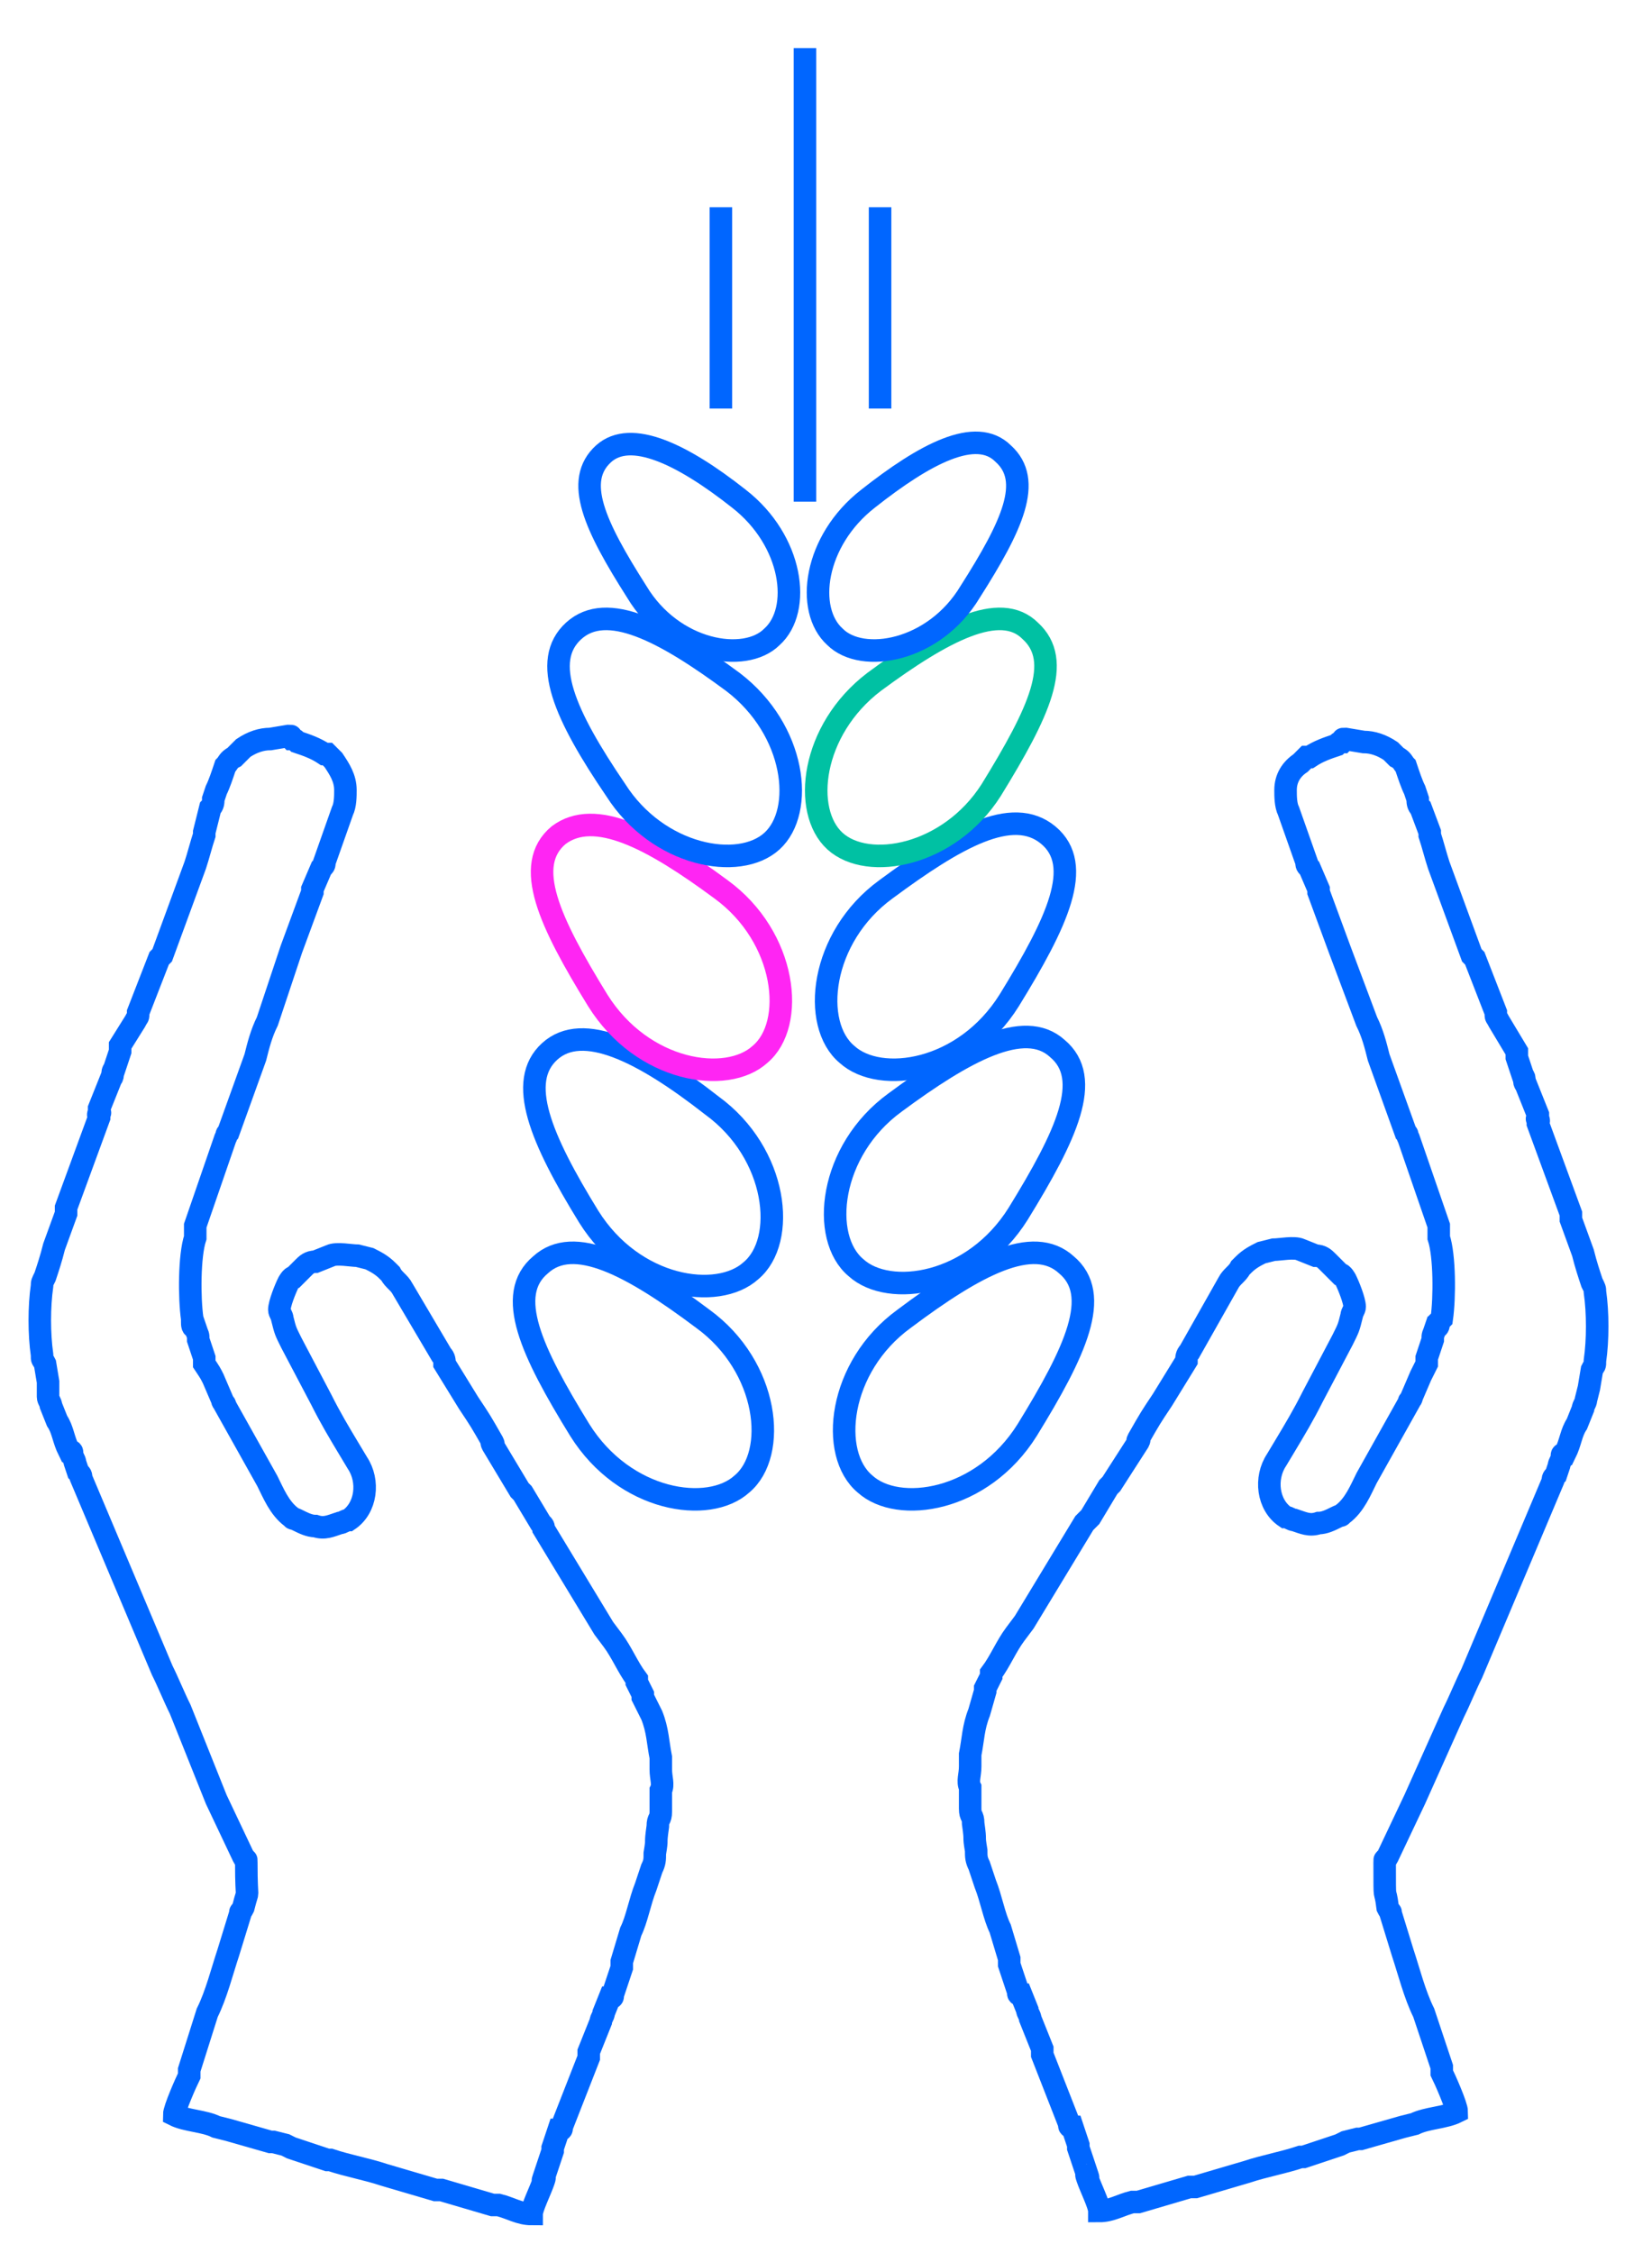 <?xml version="1.0" encoding="utf-8"?>
<!-- Generator: Adobe Illustrator 23.0.1, SVG Export Plug-In . SVG Version: 6.00 Build 0)  -->
<svg version="1.1" id="Layer_1" xmlns="http://www.w3.org/2000/svg" xmlns:xlink="http://www.w3.org/1999/xlink" x="0px" y="0px"
	 viewBox="0 0 55 75" style="enable-background:new 0 0 55 75;" xml:space="preserve">
<style type="text/css">
	.st0{fill:none;stroke:#0066FF;stroke-width:0.75;stroke-miterlimit:10;}
	.st1{fill:none;stroke:#FF25F3;stroke-width:0.75;stroke-linecap:round;stroke-linejoin:round;stroke-miterlimit:10;}
	.st2{fill:none;stroke:#00C1A3;stroke-width:0.75;stroke-miterlimit:10;}
	.st3{fill-rule:evenodd;clip-rule:evenodd;fill:none;stroke:#0066FF;stroke-width:0.75;stroke-miterlimit:10;}
	.st4{fill:none;stroke:#FF25F3;stroke-width:0.75;stroke-linejoin:round;stroke-miterlimit:10;}
	.st5{fill:none;stroke:#FF25F3;stroke-width:0.75;stroke-miterlimit:10;}
	
		.st6{fill-rule:evenodd;clip-rule:evenodd;fill:none;stroke:#FF25F3;stroke-width:0.75;stroke-linejoin:round;stroke-miterlimit:10;}
	.st7{fill-rule:evenodd;clip-rule:evenodd;fill:none;stroke:#00C1A3;stroke-width:0.75;stroke-miterlimit:10;}
	
		.st8{fill-rule:evenodd;clip-rule:evenodd;fill:none;stroke:#FF25F3;stroke-width:0.75;stroke-linecap:round;stroke-linejoin:round;stroke-miterlimit:10;}
</style>
<g>
	<g>
		<g>
			<g>
				<path class="st3" d="M23.4,43.9c2.2,1.6,2.5,4.5,1.3,5.5c-1.1,1-3.9,0.6-5.4-1.8c-1.6-2.6-2.5-4.5-1.3-5.5
					C19.1,41.1,21,42.1,23.4,43.9z"/>
				<path class="st3" d="M23.7,36.8c2.2,1.6,2.5,4.5,1.3,5.5c-1.1,1-3.9,0.6-5.4-1.8C18,37.9,17.2,36,18.3,35
					C19.4,34,21.4,35,23.7,36.8z"/>
				<path class="st6" d="M24,29.6c2.2,1.6,2.5,4.5,1.3,5.5c-1.1,1-3.9,0.6-5.4-1.8c-1.6-2.6-2.5-4.5-1.3-5.5
					C19.8,26.9,21.7,27.9,24,29.6z"/>
				<path class="st3" d="M24.4,22.7c2.1,1.6,2.4,4.3,1.3,5.3c-1.1,1-3.8,0.5-5.2-1.7C18.8,23.8,18,22,19.1,21
					C20.2,20,22.1,21,24.4,22.7z"/>
				<path class="st3" d="M24.6,16.6c1.8,1.4,2.1,3.7,1.1,4.6c-0.9,0.9-3.3,0.5-4.5-1.5c-1.4-2.2-2.1-3.7-1.1-4.6
					C21,14.3,22.7,15.1,24.6,16.6z"/>
			</g>
			<g>
				<path class="st3" d="M30.1,43.9c-2.2,1.6-2.5,4.5-1.3,5.5c1.1,1,3.9,0.6,5.4-1.8c1.6-2.6,2.5-4.5,1.3-5.5
					C34.4,41.1,32.5,42.1,30.1,43.9z"/>
				<path class="st3" d="M29.8,36.7c-2.2,1.6-2.5,4.5-1.3,5.5c1.1,1,3.9,0.6,5.4-1.8c1.6-2.6,2.5-4.5,1.3-5.5
					C34.1,33.9,32.1,35,29.8,36.7z"/>
				<path class="st3" d="M29.5,29.6c-2.2,1.6-2.5,4.5-1.3,5.5c1.1,1,3.9,0.6,5.4-1.8c1.6-2.6,2.5-4.5,1.3-5.5
					C33.7,26.8,31.8,27.9,29.5,29.6z"/>
				<path class="st7" d="M29.1,22.7C27,24.3,26.7,27,27.8,28c1.1,1,3.8,0.5,5.2-1.7c1.6-2.6,2.4-4.3,1.3-5.3
					C33.3,20,31.4,21,29.1,22.7z"/>
				<path class="st3" d="M28.9,16.6c-1.8,1.4-2.1,3.7-1.1,4.6c0.9,0.9,3.3,0.5,4.5-1.5c1.4-2.2,2.1-3.7,1.1-4.6
					C32.5,14.2,30.8,15.1,28.9,16.6z"/>
			</g>
			<line class="st0" x1="24" y1="13.6" x2="24" y2="6.9"/>
			<line class="st0" x1="26.8" y1="16.7" x2="26.8" y2="1.6"/>
			<line class="st0" x1="29.3" y1="6.9" x2="29.3" y2="13.6"/>
		</g>
		<path class="st3" d="M42.8,26.3c0,0.2,0,0.5,0.1,0.7l0.6,1.7c0,0.1,0,0.1,0.1,0.2l0.3,0.7c0,0,0,0.1,0,0.1l0.7,1.9c0,0,0,0,0,0
			l0.9,2.4c0.2,0.4,0.3,0.8,0.4,1.2l0.9,2.5c0.1,0.1,0,0,0.1,0.2l1,2.9c0,0.1,0,0.2,0,0.2c0,0.1,0,0.1,0,0.2c0.2,0.6,0.2,2,0.1,2.7
			L47.9,44c0,0,0,0,0,0c0,0.1,0,0.2-0.1,0.2c-0.1,0.3-0.1,0.2-0.1,0.4l-0.2,0.6c0,0,0,0,0,0l0,0.1c0,0,0,0.1,0,0.1
			c-0.1,0.2-0.1,0.2-0.2,0.4l-0.3,0.7c0,0.1-0.1,0.1-0.1,0.2l-1.4,2.5c-0.2,0.4-0.4,0.9-0.8,1.2c-0.1,0.1,0,0-0.2,0.1
			c-0.2,0.1-0.4,0.2-0.6,0.2c-0.3,0.1-0.5,0-0.8-0.1c-0.1,0-0.2-0.1-0.3-0.1c-0.6-0.4-0.7-1.3-0.3-1.9l0.3-0.5
			c0.3-0.5,0.6-1,0.9-1.6l1-1.9c0.2-0.4,0.2-0.4,0.3-0.8c0-0.1,0.1-0.2,0.1-0.3c0-0.2-0.2-0.7-0.3-0.9c0,0-0.1-0.2-0.2-0.2L44.2,42
			c0,0,0,0,0,0c-0.1-0.1-0.2-0.2-0.4-0.2l-0.5-0.2c0,0,0,0,0,0c-0.2-0.1-0.7,0-0.9,0l-0.4,0.1c0,0,0,0,0,0c-0.2,0.1-0.4,0.2-0.6,0.4
			c0,0-0.1,0.1-0.1,0.1c-0.1,0.2-0.3,0.3-0.4,0.5L39.6,45c-0.1,0.1-0.1,0.2-0.1,0.3l-0.8,1.3c-0.4,0.6-0.4,0.6-0.8,1.3
			c-0.1,0.2,0.1-0.1,0,0.1L37,49.4c-0.1,0.1,0,0-0.1,0.1l-0.6,1c-0.1,0.1-0.1,0.1-0.2,0.2l-2,3.3c0,0,0,0,0,0l-0.3,0.4
			c-0.3,0.4-0.5,0.9-0.8,1.3c0,0,0,0.1,0,0.1l-0.2,0.4c0,0,0,0.1,0,0.1L32.6,57c-0.2,0.5-0.2,0.9-0.3,1.4c0,0.1,0,0.3,0,0.4
			c0,0.3-0.1,0.5,0,0.7c0,0.2,0,0.4,0,0.7c0,0.3,0.1,0.2,0.1,0.5c0.1,0.7,0,0.3,0.1,0.9c0,0.2,0,0.3,0.1,0.5l0.2,0.6
			c0.2,0.5,0.3,1.1,0.5,1.5l0.3,1c0,0.1,0,0.1,0,0.2l0.3,0.9c0,0.1,0,0.1,0.1,0.1l0.2,0.5c0,0.1,0.1,0.2,0.1,0.3l0.4,1
			c0,0,0,0.1,0,0.2l0.9,2.3c0,0.1,0,0.1,0.1,0.1l0.2,0.6c0,0.1,0,0.1,0,0.1l0.3,0.9c0.1,0.3-0.1-0.2,0,0.1c0.1,0.3,0.4,0.9,0.4,1.1
			c0.4,0,0.7-0.2,1.1-0.3c0.1,0,0.1,0,0.2,0l1.7-0.5c0.1,0,0.2,0,0.2,0l1.7-0.5c0.6-0.2,1.2-0.3,1.8-0.5l0.1,0l1.2-0.4
			c0.2-0.1,0,0,0.2-0.1l0.4-0.1c0,0,0,0,0.1,0l1.4-0.4c0,0,0,0,0,0l0.4-0.1c0.4-0.2,1-0.2,1.4-0.4c0-0.2-0.4-1.1-0.5-1.3
			c0-0.1,0,0,0-0.1c0-0.1,0,0,0-0.1L47.4,67c-0.3-0.6-0.5-1.4-0.7-2l-0.4-1.3c0-0.1,0,0-0.1-0.2c-0.1-0.8-0.1,0-0.1-1.5
			c0-0.2,0,0,0.1-0.2l0.9-1.9c0,0,0,0,0,0l1.3-2.9c0,0,0,0,0,0c0.2-0.4,0.4-0.9,0.6-1.3l2.7-6.4c0-0.1,0-0.1,0.1-0.2l0.1-0.3
			c0-0.1,0.1-0.2,0.1-0.3c0-0.1,0-0.1,0.1-0.1c0.2-0.4,0.2-0.7,0.4-1l0.2-0.5c0-0.1,0.1-0.2,0.1-0.3l0.1-0.4c0,0,0,0,0,0l0.1-0.6
			c0.1-0.2,0.1-0.1,0.1-0.3c0.1-0.7,0.1-1.6,0-2.3c0-0.1,0-0.1-0.1-0.3c-0.1-0.3-0.2-0.6-0.3-1l-0.4-1.1c0,0,0,0,0,0l0-0.1
			c0,0,0-0.1,0-0.1l-1.1-3c0,0,0,0,0,0l0-0.1c-0.1-0.2,0.1,0.2,0-0.1c0,0,0-0.1,0-0.1l-0.4-1c-0.1-0.1,0-0.2-0.1-0.3l-0.2-0.6
			c0-0.1,0-0.1,0-0.2L49.9,34c-0.1-0.2-0.1-0.1-0.1-0.3l-0.7-1.8c-0.1-0.1,0,0-0.1-0.1l-1.1-3c-0.1-0.3-0.2-0.7-0.3-1l0-0.1
			l-0.3-0.8c-0.1-0.1-0.1-0.2-0.1-0.3l-0.1-0.3c-0.1-0.2-0.2-0.5-0.3-0.8c-0.1-0.1-0.1-0.2-0.3-0.3c-0.1-0.1-0.1-0.1-0.2-0.2
			c-0.3-0.2-0.6-0.3-0.9-0.3l-0.6-0.1c-0.2,0,0,0-0.1,0.1c-0.1,0-0.1,0-0.2,0.1c-0.3,0.1-0.6,0.2-0.9,0.4c0,0,0,0-0.1,0
			c-0.1,0.1,0,0-0.1,0.1c-0.1,0.1-0.1,0.1-0.1,0.1C43,25.6,42.8,25.9,42.8,26.3L42.8,26.3z"/>
		<path class="st3" d="M11.5,26.3c0,0.2,0,0.5-0.1,0.7l-0.6,1.7c0,0.1,0,0.1-0.1,0.2l-0.3,0.7c0,0,0,0.1,0,0.1l-0.7,1.9c0,0,0,0,0,0
			L8.9,34c-0.2,0.4-0.3,0.8-0.4,1.2l-0.9,2.5c-0.1,0.1,0,0-0.1,0.2l-1,2.9c0,0.1,0,0.2,0,0.2c0,0.1,0,0.1,0,0.2
			c-0.2,0.6-0.2,2-0.1,2.7L6.4,44c0,0,0,0,0,0c0,0.1,0,0.2,0.1,0.2c0.1,0.3,0.1,0.2,0.1,0.4l0.2,0.6c0,0,0,0,0,0l0,0.1
			c0,0,0,0.1,0,0.1C7,45.7,7,45.7,7.1,45.9l0.3,0.7c0,0.1,0.1,0.1,0.1,0.2l1.4,2.5c0.2,0.4,0.4,0.9,0.8,1.2c0.1,0.1,0,0,0.2,0.1
			c0.2,0.1,0.4,0.2,0.6,0.2c0.3,0.1,0.5,0,0.8-0.1c0.1,0,0.2-0.1,0.3-0.1c0.6-0.4,0.7-1.3,0.3-1.9l-0.3-0.5c-0.3-0.5-0.6-1-0.9-1.6
			l-1-1.9c-0.2-0.4-0.2-0.4-0.3-0.8c0-0.1-0.1-0.2-0.1-0.3c0-0.2,0.2-0.7,0.3-0.9c0,0,0.1-0.2,0.2-0.2l0.3-0.3c0,0,0,0,0,0
			c0.1-0.1,0.2-0.2,0.4-0.2l0.5-0.2c0,0,0,0,0,0c0.2-0.1,0.7,0,0.9,0l0.4,0.1c0,0,0,0,0,0c0.2,0.1,0.4,0.2,0.6,0.4
			c0,0,0.1,0.1,0.1,0.1c0.1,0.2,0.3,0.3,0.4,0.5l1.3,2.2c0.1,0.1,0.1,0.2,0.1,0.3l0.8,1.3c0.4,0.6,0.4,0.6,0.8,1.3
			c0.1,0.2-0.1-0.1,0,0.1l0.9,1.5c0.1,0.1,0,0,0.1,0.1l0.6,1c0.1,0.1,0.1,0.1,0.1,0.2l2,3.3c0,0,0,0,0,0l0.3,0.4
			c0.3,0.4,0.5,0.9,0.8,1.3c0,0,0,0.1,0,0.1l0.2,0.4c0,0,0,0.1,0,0.1l0.3,0.6c0.2,0.5,0.2,0.9,0.3,1.4c0,0.1,0,0.3,0,0.4
			c0,0.3,0.1,0.5,0,0.7c0,0.2,0,0.4,0,0.7c0,0.3-0.1,0.2-0.1,0.5c-0.1,0.7,0,0.3-0.1,0.9c0,0.2,0,0.3-0.1,0.5l-0.2,0.6
			c-0.2,0.5-0.3,1.1-0.5,1.5l-0.3,1c0,0.1,0,0.1,0,0.2l-0.3,0.9c0,0.1,0,0.1-0.1,0.1l-0.2,0.5c0,0.1-0.1,0.2-0.1,0.3l-0.4,1
			c0,0,0,0.1,0,0.2l-0.9,2.3c0,0.1,0,0.1-0.1,0.1l-0.2,0.6c0,0.1,0,0.1,0,0.1l-0.3,0.9c-0.1,0.3,0.1-0.2,0,0.1
			c-0.1,0.3-0.4,0.9-0.4,1.1c-0.4,0-0.7-0.2-1.1-0.3c-0.1,0-0.1,0-0.2,0l-1.7-0.5c-0.1,0-0.2,0-0.2,0l-1.7-0.5
			c-0.6-0.2-1.2-0.3-1.8-0.5l-0.1,0l-1.2-0.4c-0.2-0.1,0,0-0.2-0.1l-0.4-0.1c0,0,0,0-0.1,0l-1.4-0.4c0,0,0,0,0,0l-0.4-0.1
			c-0.4-0.2-1-0.2-1.4-0.4c0-0.2,0.4-1.1,0.5-1.3c0-0.1,0,0,0-0.1c0-0.1,0,0,0-0.1L6.9,67c0.3-0.6,0.5-1.4,0.7-2l0.4-1.3
			c0-0.1,0,0,0.1-0.2c0.2-0.8,0.1,0,0.1-1.5c0-0.2,0,0-0.1-0.2l-0.9-1.9c0,0,0,0,0,0L6,56.9c0,0,0,0,0,0c-0.2-0.4-0.4-0.9-0.6-1.3
			l-2.7-6.4c0-0.1,0-0.1-0.1-0.2l-0.1-0.3c0-0.1-0.1-0.2-0.1-0.3c0-0.1,0-0.1-0.1-0.1c-0.2-0.4-0.2-0.7-0.4-1l-0.2-0.5
			c0-0.1-0.1-0.2-0.1-0.3L1.6,46c0,0,0,0,0,0l-0.1-0.6c-0.1-0.2-0.1-0.1-0.1-0.3c-0.1-0.7-0.1-1.6,0-2.3c0-0.1,0-0.1,0.1-0.3
			c0.1-0.3,0.2-0.6,0.3-1l0.4-1.1c0,0,0,0,0,0l0-0.1c0,0,0-0.1,0-0.1l1.1-3c0,0,0,0,0,0l0-0.1c0.1-0.2-0.1,0.2,0-0.1
			c0,0,0-0.1,0-0.1l0.4-1c0.1-0.1,0-0.2,0.1-0.3l0.2-0.6c0-0.1,0-0.1,0-0.2L4.5,34c0.1-0.2,0.1-0.1,0.1-0.3l0.7-1.8
			c0.1-0.1,0,0,0.1-0.1l1.1-3c0.1-0.3,0.2-0.7,0.3-1l0-0.1L7,26.9c0.1-0.1,0.1-0.2,0.1-0.3l0.1-0.3c0.1-0.2,0.2-0.5,0.3-0.8
			c0.1-0.1,0.1-0.2,0.3-0.3C8,25,8,25,8.1,24.9c0.3-0.2,0.6-0.3,0.9-0.3l0.6-0.1c0.2,0,0,0,0.1,0.1c0.1,0,0.1,0,0.2,0.1
			c0.3,0.1,0.6,0.2,0.9,0.4c0,0,0,0,0.1,0c0.1,0.1,0,0,0.1,0.1c0.1,0.1,0.1,0.1,0.1,0.1C11.3,25.6,11.5,25.9,11.5,26.3L11.5,26.3z"
			/>
	</g>
</g>
</svg>

